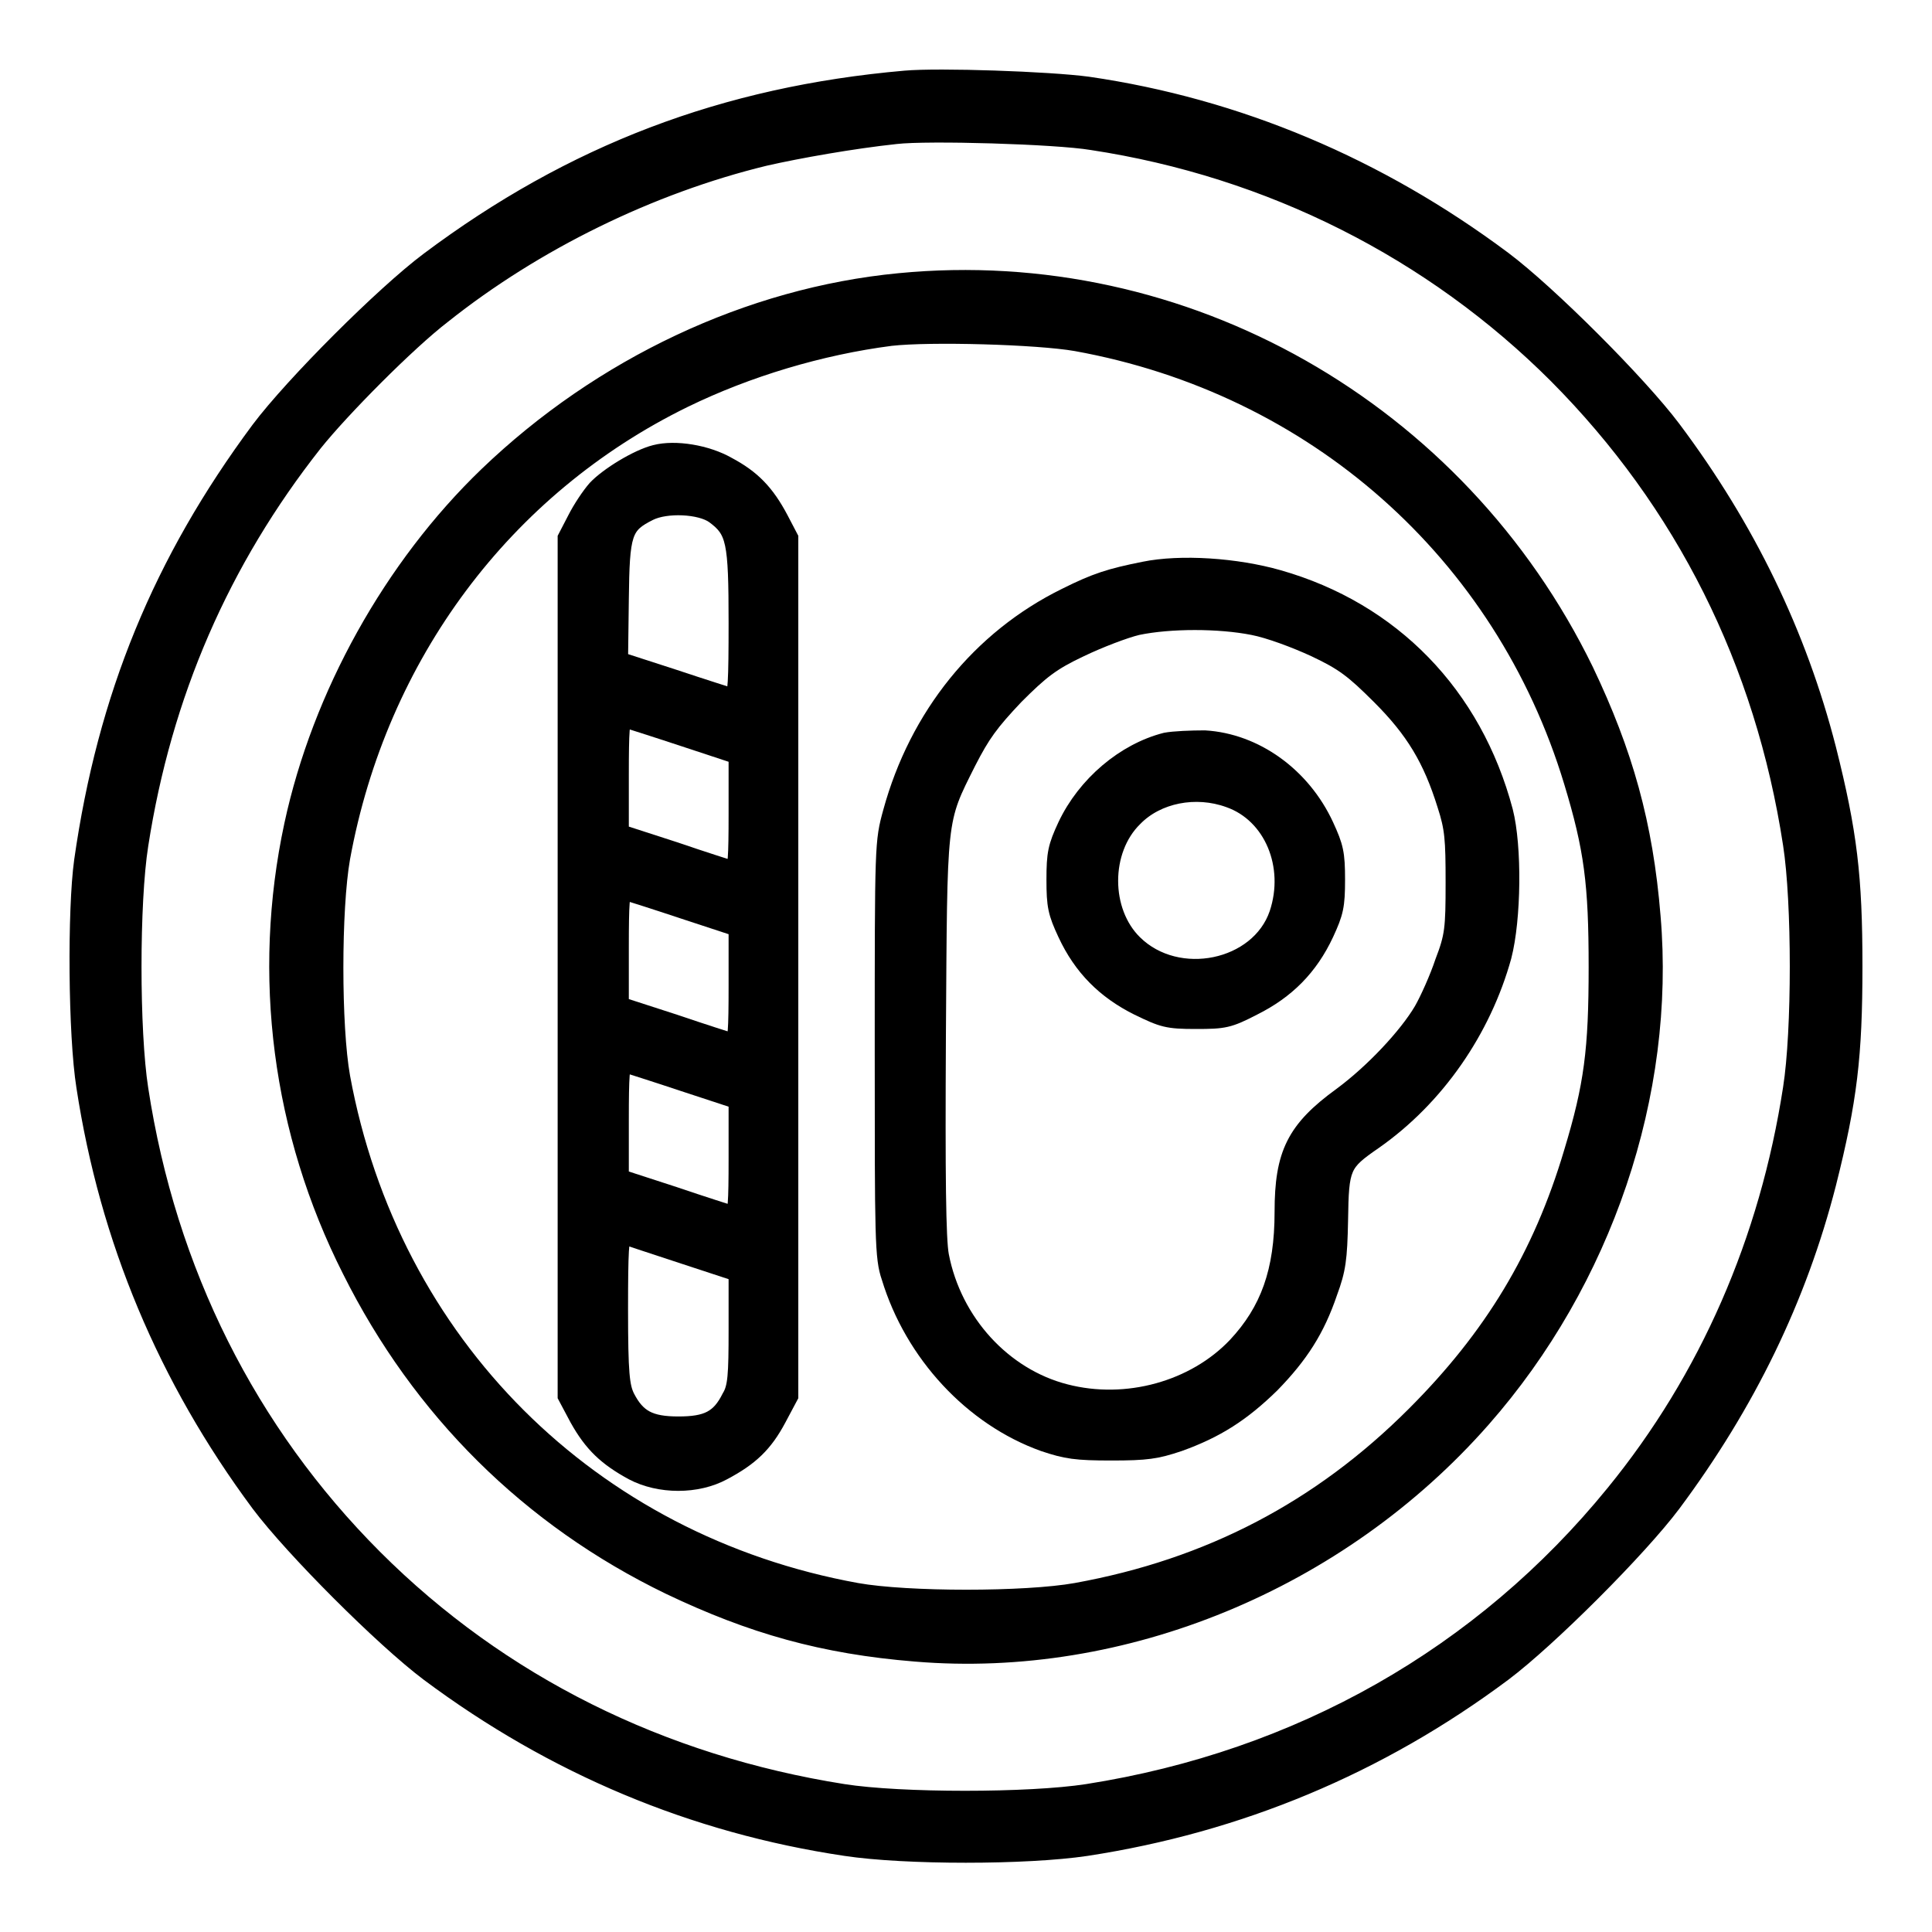 <svg width="25" height="25" viewBox="0 0 25 25" fill="none" xmlns="http://www.w3.org/2000/svg">
<path d="M11.711 1.014C9.372 1.219 7.403 1.969 5.542 3.363C4.957 3.801 3.788 4.971 3.349 5.555C2.082 7.261 1.361 9.015 1.059 11.139C0.971 11.773 0.981 13.391 1.088 14.063C1.391 16.041 2.141 17.834 3.349 19.462C3.788 20.047 4.957 21.216 5.542 21.655C7.16 22.863 8.973 23.623 10.941 23.916C11.711 24.033 13.28 24.033 14.06 23.916C16.028 23.614 17.841 22.863 19.459 21.655C20.043 21.216 21.213 20.047 21.651 19.462C22.616 18.166 23.279 16.802 23.659 15.32C23.932 14.238 24 13.664 24 12.504C24 11.344 23.932 10.769 23.659 9.687C23.279 8.206 22.616 6.832 21.651 5.545C21.213 4.961 20.043 3.791 19.459 3.353C17.841 2.144 16.018 1.374 14.079 1.092C13.572 1.024 12.149 0.975 11.711 1.014ZM14.128 1.842C16.438 2.193 18.533 3.255 20.141 4.863C21.778 6.51 22.811 8.567 23.172 10.925C23.289 11.675 23.289 13.342 23.172 14.082C22.869 16.051 22.09 17.834 20.881 19.316C19.176 21.411 16.808 22.756 14.069 23.185C13.319 23.302 11.652 23.302 10.912 23.185C8.563 22.814 6.478 21.781 4.85 20.154C3.223 18.526 2.18 16.451 1.819 14.092C1.702 13.342 1.702 11.675 1.819 10.935C2.121 8.986 2.872 7.261 4.071 5.74C4.421 5.302 5.279 4.435 5.737 4.084C6.926 3.138 8.417 2.407 9.898 2.047C10.327 1.949 11.039 1.823 11.594 1.764C12.003 1.716 13.66 1.764 14.128 1.842Z" fill="black" stroke="black" stroke-width="0.2"/>
<path d="M11.633 3.635C9.694 3.821 7.774 4.727 6.302 6.14C5.065 7.329 4.139 8.995 3.778 10.672C3.359 12.621 3.622 14.648 4.529 16.441C5.435 18.254 6.848 19.657 8.661 20.534C9.723 21.041 10.649 21.304 11.847 21.401C14.537 21.626 17.334 20.476 19.186 18.371C20.765 16.577 21.583 14.151 21.388 11.861C21.291 10.662 21.028 9.736 20.521 8.674C18.874 5.292 15.326 3.275 11.633 3.635ZM13.923 4.444C17.003 5 19.439 7.154 20.336 10.116C20.599 10.983 20.657 11.432 20.657 12.514C20.657 13.586 20.599 14.044 20.336 14.911C19.936 16.256 19.303 17.299 18.299 18.302C17.081 19.52 15.648 20.271 13.923 20.583C13.27 20.7 11.74 20.7 11.087 20.583C7.647 19.959 5.065 17.386 4.431 13.936C4.314 13.284 4.314 11.763 4.431 11.101C4.909 8.489 6.526 6.315 8.856 5.175C9.674 4.776 10.62 4.493 11.526 4.376C12.033 4.318 13.426 4.357 13.923 4.444Z" fill="black" stroke="black" stroke-width="0.2"/>
<path d="M8.476 5.857C8.242 5.916 7.862 6.15 7.706 6.315C7.628 6.403 7.511 6.578 7.442 6.715L7.316 6.958V12.513V18.068L7.472 18.361C7.657 18.692 7.842 18.867 8.183 19.053C8.534 19.238 9.021 19.238 9.362 19.053C9.713 18.867 9.898 18.692 10.074 18.361L10.23 18.068V12.513V6.958L10.103 6.715C9.918 6.364 9.733 6.179 9.421 6.013C9.148 5.857 8.739 5.789 8.476 5.857ZM9.236 6.676C9.499 6.871 9.528 6.997 9.528 8.06C9.528 8.81 9.518 9.024 9.47 9.005C9.44 8.995 9.099 8.888 8.719 8.761L8.027 8.537L8.037 7.758C8.047 6.89 8.076 6.803 8.407 6.637C8.622 6.53 9.06 6.549 9.236 6.676ZM8.846 9.56L9.528 9.785V10.525C9.528 11.1 9.518 11.256 9.47 11.237C9.44 11.227 9.099 11.12 8.729 10.993L8.037 10.769V10.028C8.037 9.453 8.047 9.297 8.095 9.317C8.125 9.327 8.466 9.434 8.846 9.56ZM8.846 11.792L9.528 12.016V12.757C9.528 13.332 9.518 13.488 9.47 13.468C9.44 13.459 9.099 13.351 8.729 13.225L8.037 13.001V12.26C8.037 11.685 8.047 11.529 8.095 11.549C8.125 11.558 8.466 11.665 8.846 11.792ZM8.846 14.024L9.528 14.248V14.989C9.528 15.564 9.518 15.72 9.47 15.7C9.44 15.69 9.099 15.583 8.729 15.457L8.037 15.232V14.492C8.037 13.917 8.047 13.761 8.095 13.78C8.125 13.79 8.466 13.897 8.846 14.024ZM8.846 16.256L9.528 16.48V17.201C9.528 17.795 9.518 17.951 9.44 18.078C9.304 18.351 9.148 18.429 8.778 18.429C8.407 18.429 8.251 18.341 8.115 18.078C8.047 17.942 8.027 17.776 8.027 16.948C8.027 16.197 8.037 15.983 8.086 16.002C8.125 16.022 8.466 16.129 8.846 16.256Z" fill="black" stroke="black" stroke-width="0.2"/>
<path d="M14.8 7.368C14.362 7.456 14.177 7.514 13.787 7.709C12.676 8.255 11.867 9.259 11.526 10.506C11.419 10.896 11.419 10.915 11.419 13.576C11.419 16.041 11.419 16.275 11.506 16.529C11.808 17.523 12.578 18.351 13.504 18.682C13.796 18.78 13.923 18.799 14.381 18.799C14.839 18.799 14.966 18.78 15.258 18.682C15.746 18.507 16.077 18.293 16.457 17.922C16.827 17.542 17.042 17.211 17.207 16.724C17.315 16.431 17.334 16.295 17.344 15.788C17.354 15.096 17.373 15.057 17.782 14.774C18.591 14.209 19.195 13.332 19.459 12.377C19.585 11.89 19.595 10.954 19.478 10.496C19.078 8.986 18.016 7.894 16.545 7.475C15.999 7.319 15.278 7.27 14.8 7.368ZM16.213 8.118C16.418 8.157 16.759 8.284 17.012 8.401C17.383 8.576 17.509 8.674 17.851 9.015C18.289 9.453 18.513 9.824 18.698 10.418C18.796 10.72 18.806 10.857 18.806 11.422C18.806 12.017 18.796 12.114 18.669 12.445C18.601 12.65 18.474 12.933 18.396 13.069C18.201 13.4 17.763 13.868 17.354 14.17C16.749 14.609 16.593 14.93 16.593 15.681C16.593 16.451 16.408 16.957 15.989 17.406C15.453 17.971 14.576 18.215 13.787 18.01C12.988 17.805 12.344 17.104 12.179 16.246C12.14 16.041 12.13 15.223 12.14 13.41C12.159 10.525 12.14 10.642 12.53 9.863C12.715 9.502 12.822 9.356 13.144 9.015C13.475 8.684 13.611 8.576 13.982 8.401C14.225 8.284 14.557 8.157 14.722 8.118C15.141 8.031 15.775 8.031 16.213 8.118Z" fill="black" stroke="black" stroke-width="0.2"/>
<path d="M15.083 9.58C14.547 9.716 14.04 10.145 13.787 10.681C13.66 10.954 13.641 11.042 13.641 11.383C13.641 11.724 13.66 11.812 13.787 12.084C13.991 12.523 14.293 12.825 14.722 13.039C15.044 13.195 15.102 13.215 15.473 13.215C15.843 13.215 15.902 13.205 16.223 13.039C16.652 12.825 16.954 12.523 17.159 12.084C17.285 11.812 17.305 11.724 17.305 11.383C17.305 11.042 17.285 10.954 17.159 10.681C16.857 10.028 16.243 9.59 15.59 9.551C15.414 9.551 15.19 9.56 15.083 9.58ZM15.902 10.35C16.457 10.545 16.73 11.207 16.525 11.821C16.282 12.533 15.239 12.747 14.683 12.201C14.264 11.792 14.264 11.003 14.683 10.593C14.976 10.291 15.473 10.194 15.902 10.35Z" fill="black" stroke="black" stroke-width="0.2"/>
</svg>
